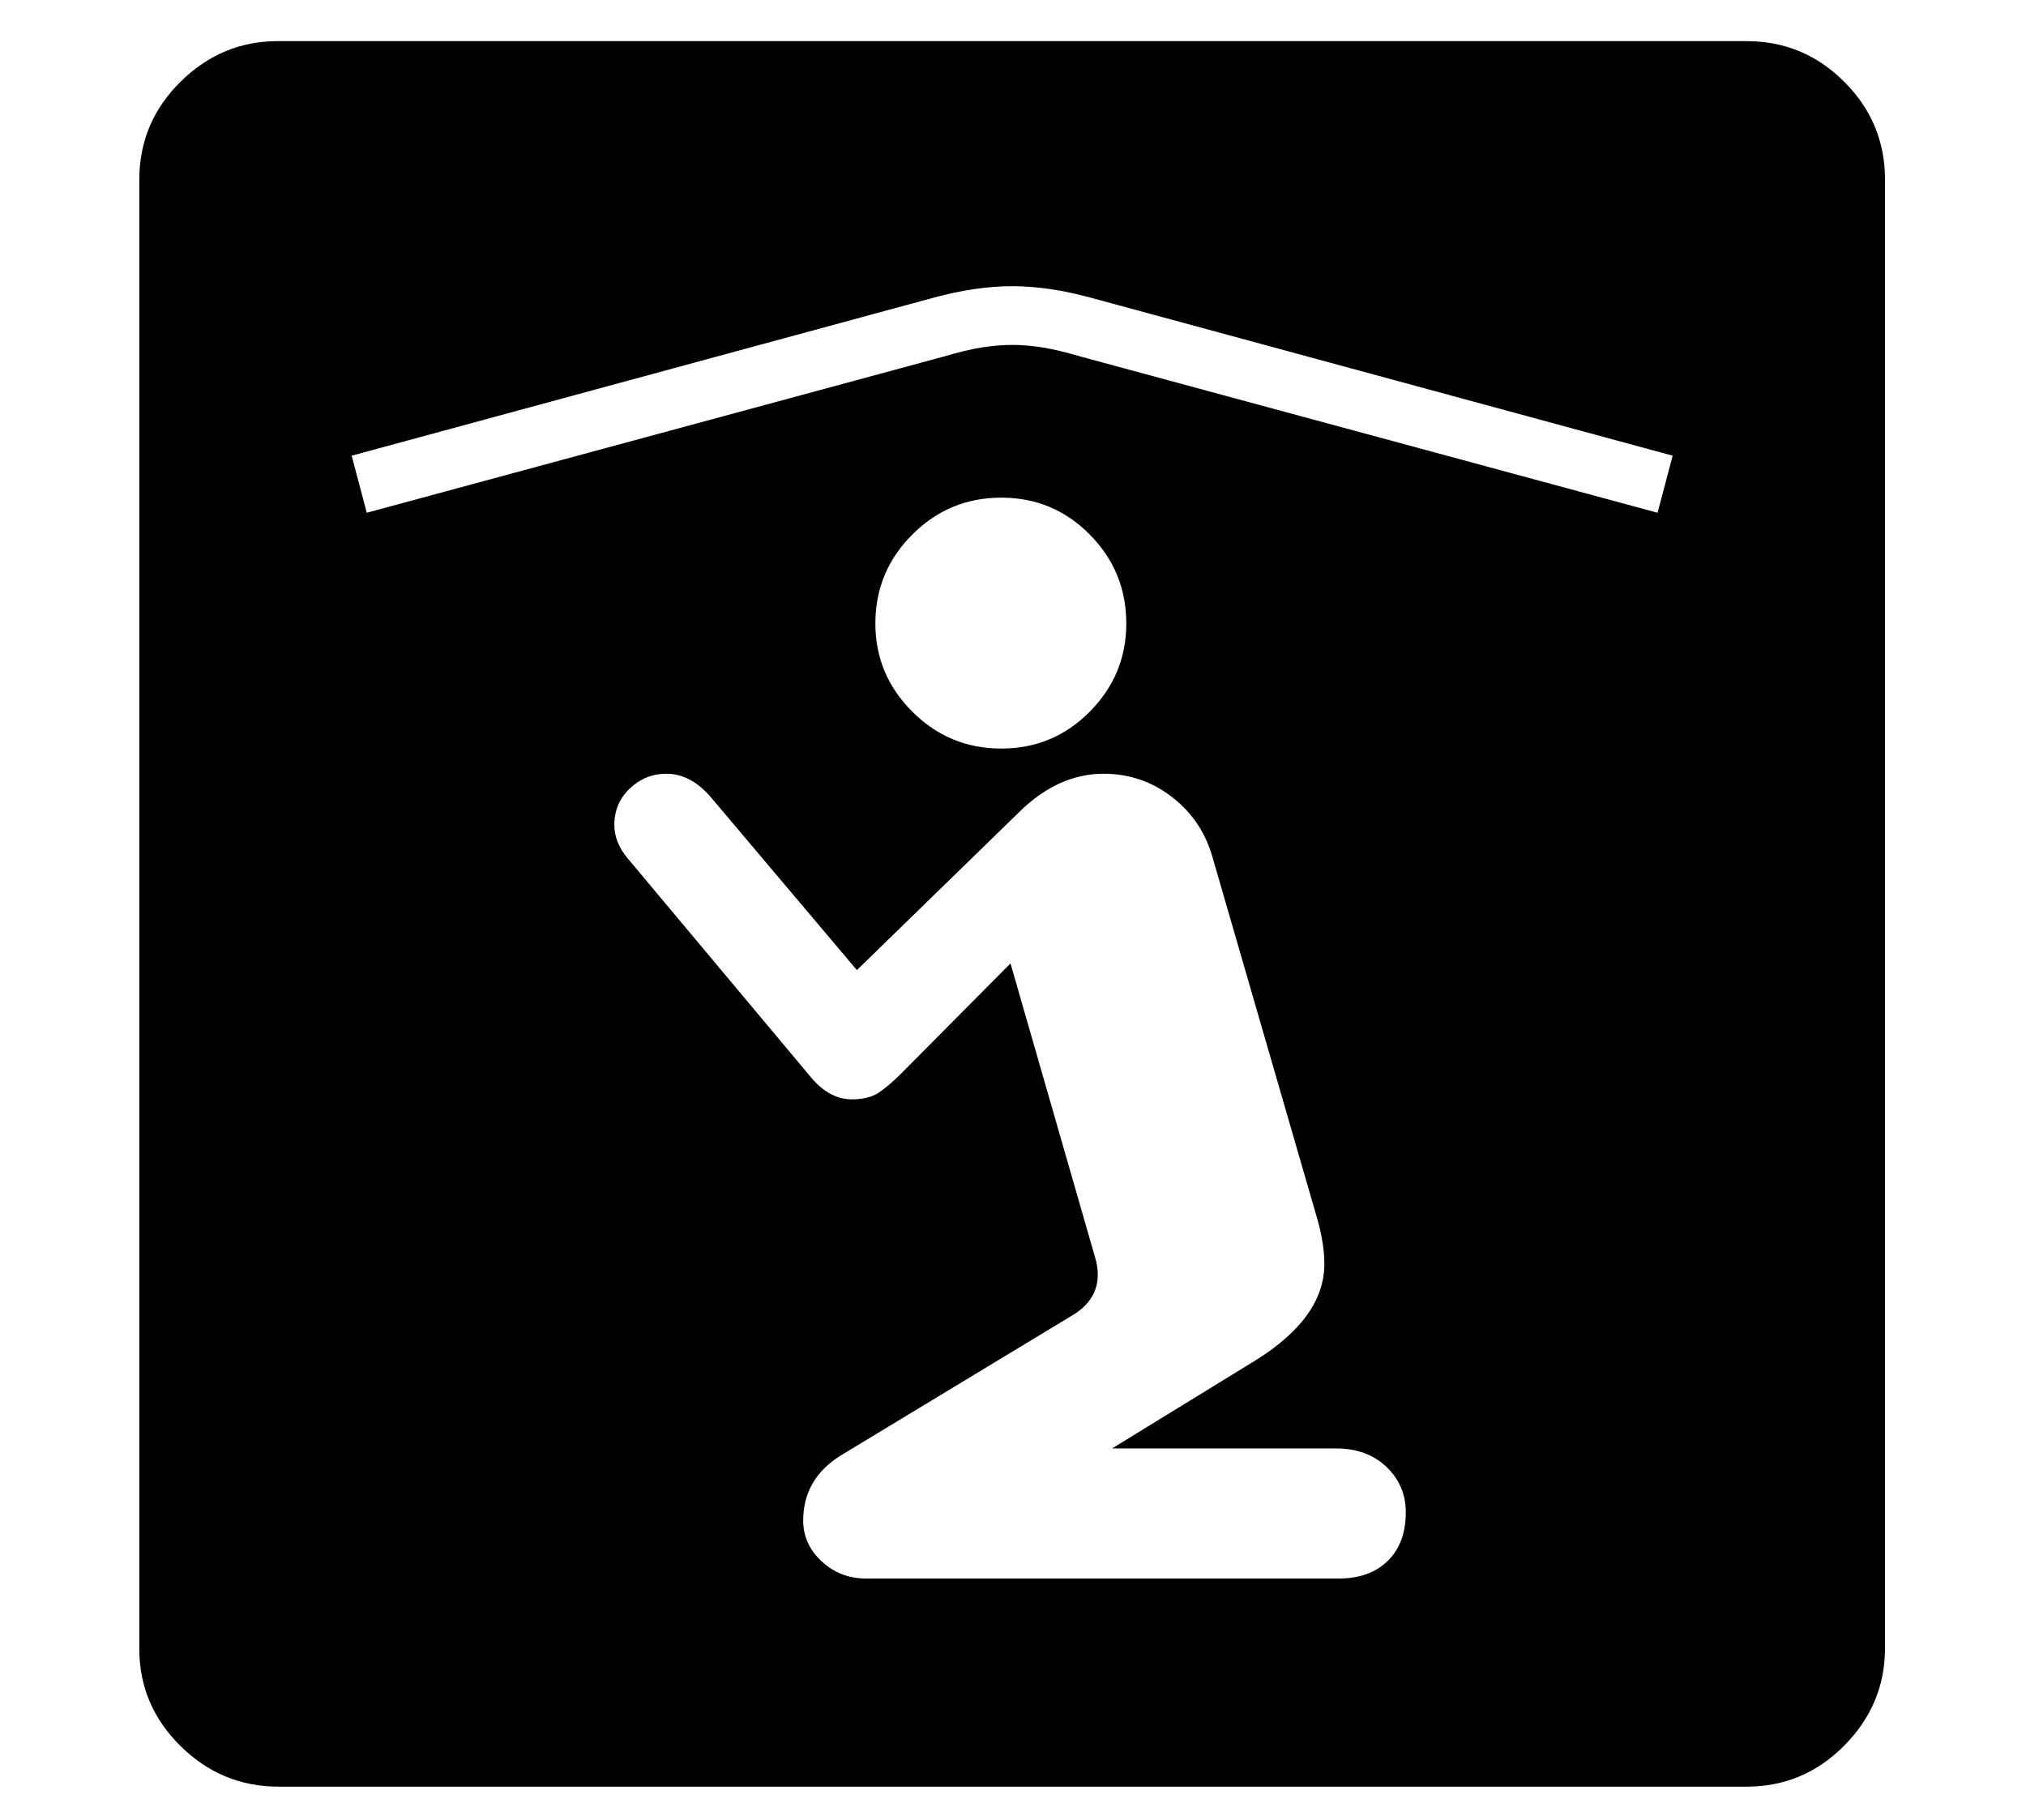 <?xml version="1.0" standalone="no"?>
<!DOCTYPE svg PUBLIC "-//W3C//DTD SVG 1.1//EN" "http://www.w3.org/Graphics/SVG/1.1/DTD/svg11.dtd">
<svg xmlns="http://www.w3.org/2000/svg" xmlns:xlink="http://www.w3.org/1999/xlink" version="1.1"
   viewBox="94 -151 2414 2169">
   <path fill="currentColor"
      d="M426 1978q-68 0 -117 -48.5t-49 -115.5v-1751q0 -68 49 -116.5t116 -48.5h1750q68 0 116.5 48.5t48.5 116.5v1750q0 67 -48.5 116t-116.5 49h-1749zM1126 1730h563q37 0 58.5 -21t21.5 -58q0 -32 -23 -54t-60 -22h-267l171 -105q82 -51 82 -115q0 -23 -8 -52l-126 -435
q-13 -43 -48.5 -70t-80.5 -27q-55 0 -102 47l-192 187l-174 -206q-24 -28 -53 -28q-25 0 -43.5 17.5t-18.5 43.5q0 21 16 40l216 258q23 29 51 29q20 0 32 -8t27 -23l130 -131l101 351q3 10 3 20q0 29 -28 47l-276 167q-47 28 -47 79q0 28 22 48.5t53 20.5zM1287 741
q62 0 105.5 -44t43.5 -105q0 -62 -43.5 -106t-105.5 -44t-106 44t-44 106q0 61 44 105t106 44zM531 460l687 -186q27 -8 46 -11t36 -3t36 3t46 11l687 186l18 -68l-685 -186q-32 -9 -56.5 -12.5t-45.5 -3.5t-45.5 3.5t-56.5 12.5l-685 186z" />
</svg>